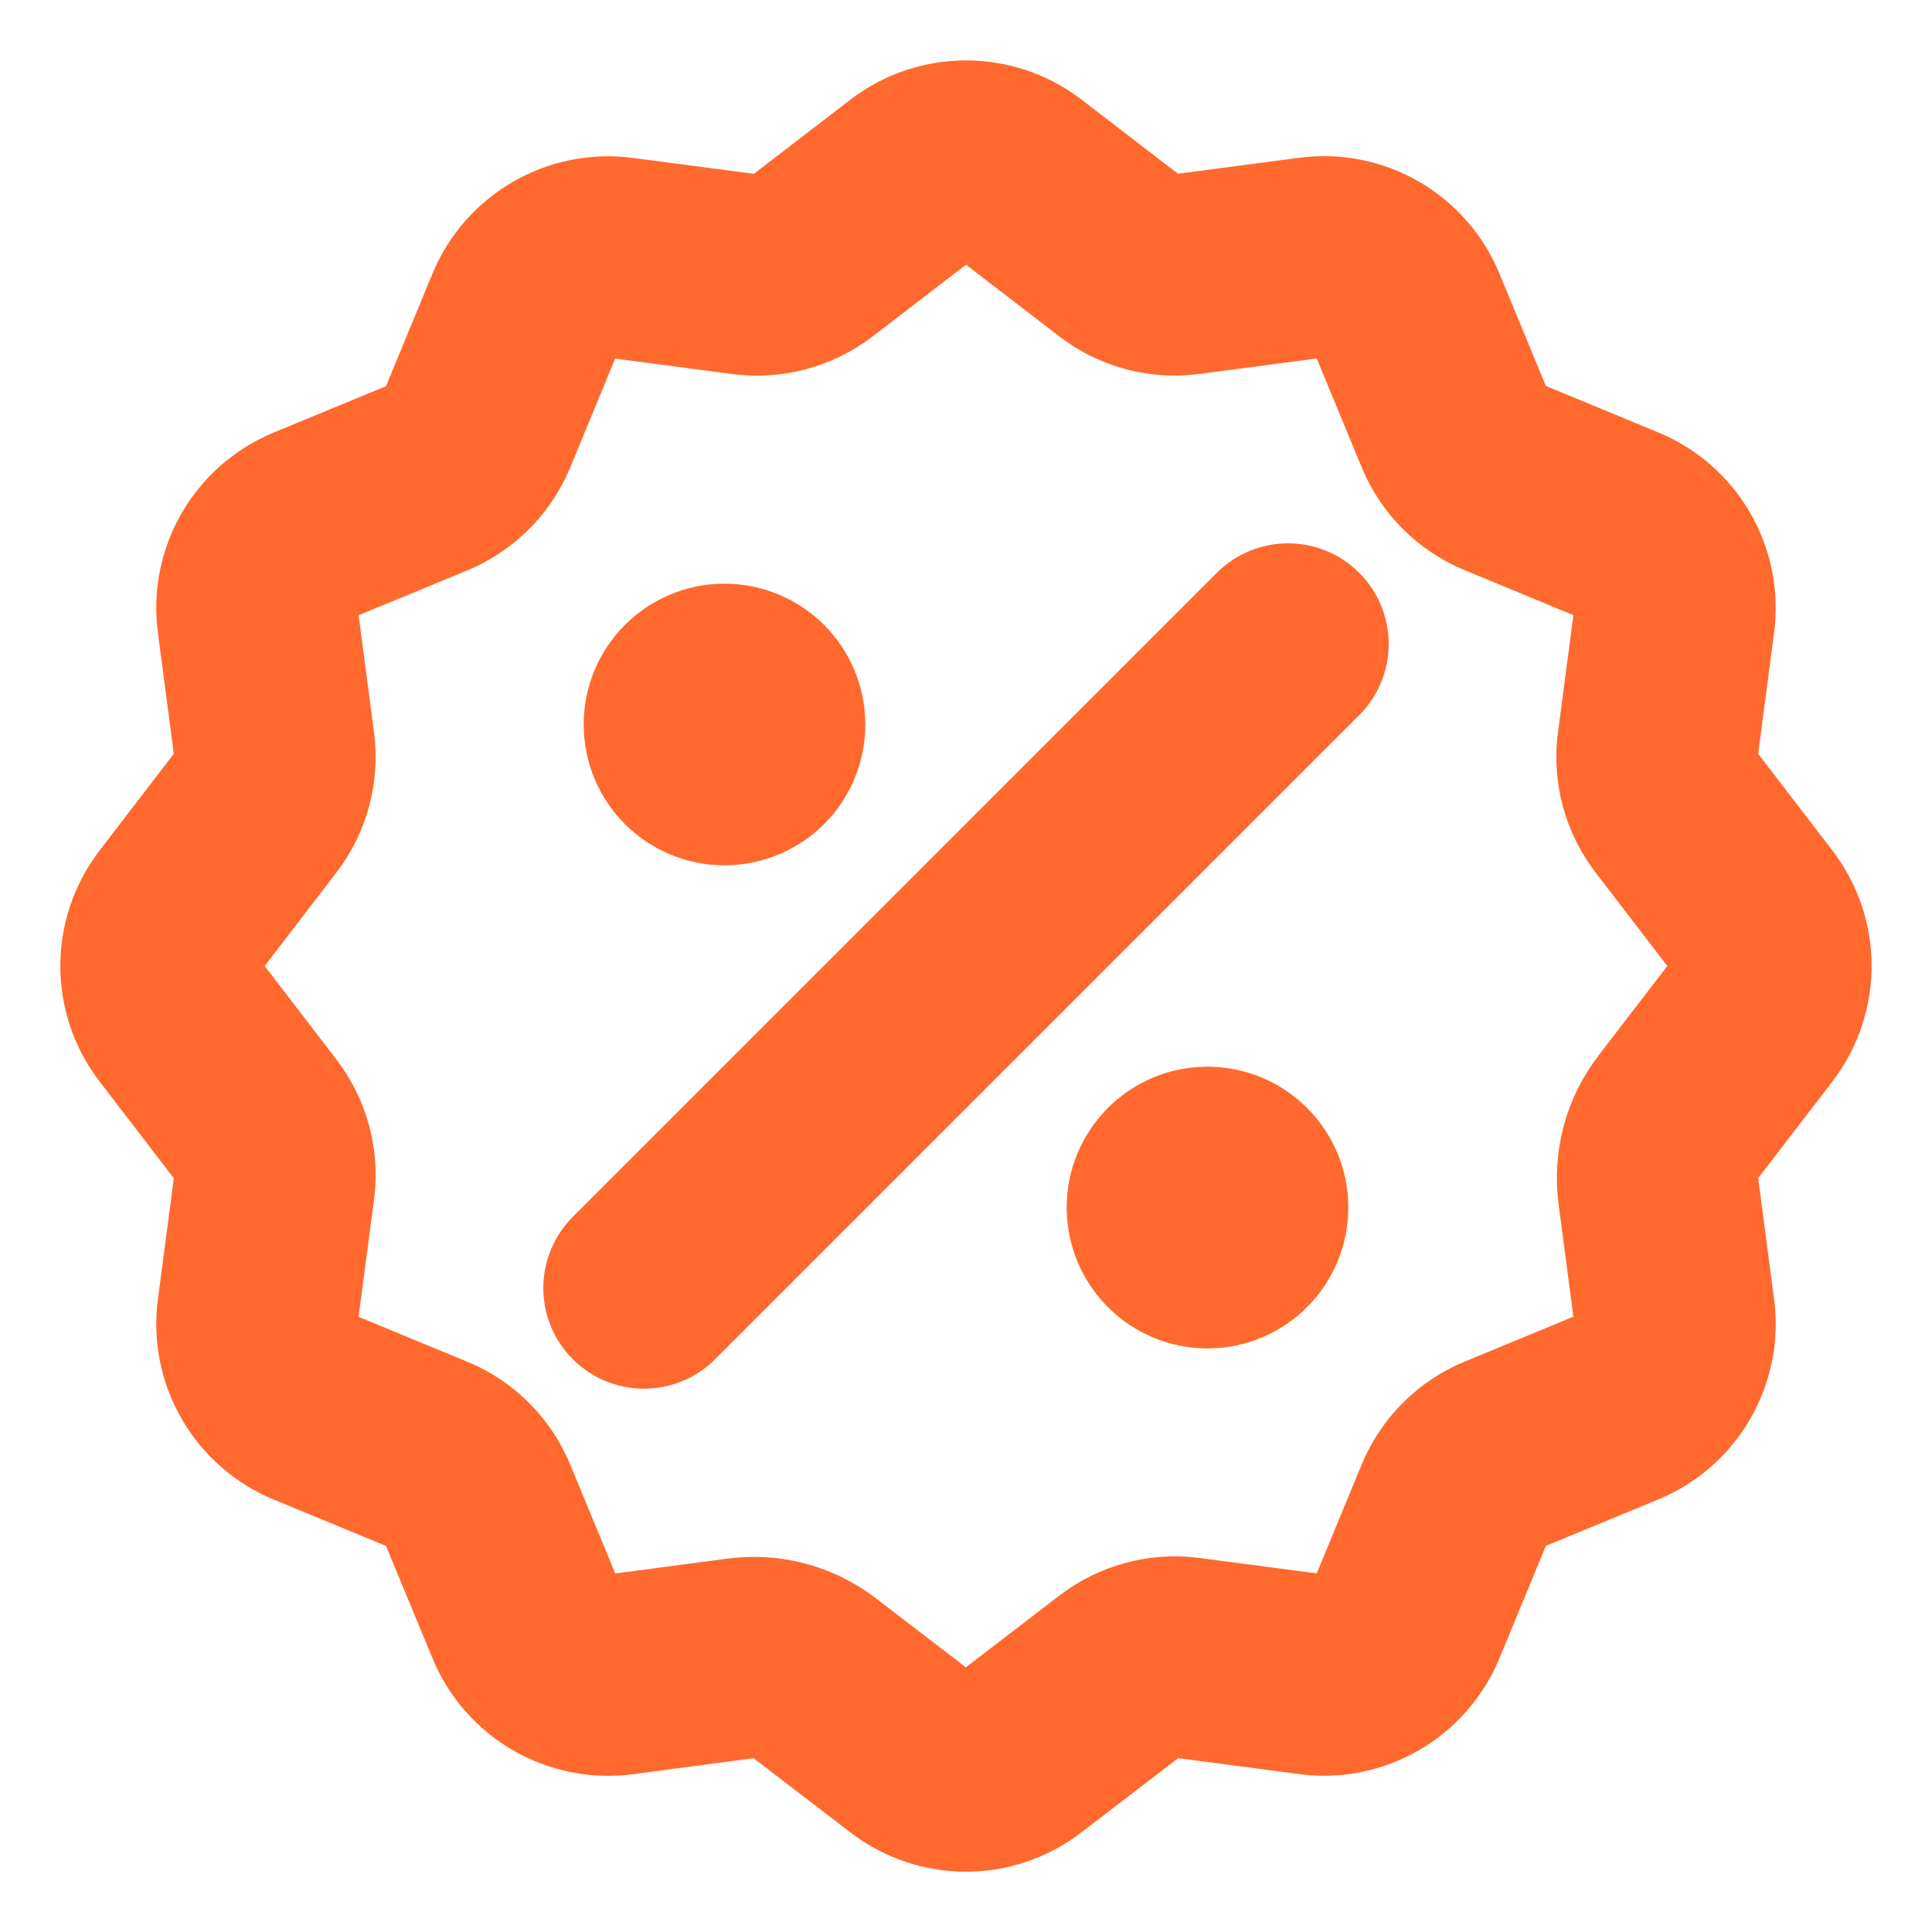 <svg width="16" height="16" viewBox="0 0 16 16" fill="none" xmlns="http://www.w3.org/2000/svg">
<g id="Icon Leading" clip-path="url(#clip0_1790_48190)">
<path id="Icon" d="M6 6H6.007M10 10H10.007M10.667 5.333L5.333 10.667M6.135 13.734C6.353 13.705 6.574 13.764 6.748 13.899L7.55 14.514C7.815 14.718 8.184 14.718 8.448 14.514L9.281 13.875C9.436 13.756 9.633 13.703 9.827 13.729L10.868 13.866C11.199 13.91 11.518 13.725 11.647 13.416L12.047 12.447C12.122 12.266 12.266 12.122 12.447 12.047L13.416 11.647C13.725 11.519 13.909 11.199 13.866 10.868L13.734 9.865C13.705 9.646 13.764 9.425 13.898 9.251L14.514 8.449C14.717 8.184 14.717 7.815 14.514 7.551L13.875 6.718C13.755 6.562 13.703 6.366 13.729 6.172L13.866 5.131C13.909 4.8 13.725 4.48 13.416 4.352L12.447 3.951C12.266 3.877 12.122 3.733 12.047 3.551L11.647 2.583C11.519 2.274 11.199 2.089 10.868 2.133L9.827 2.27C9.633 2.297 9.436 2.244 9.282 2.126L8.449 1.486C8.184 1.283 7.815 1.283 7.551 1.486L6.718 2.126C6.563 2.244 6.366 2.297 6.172 2.271L5.131 2.134C4.8 2.091 4.481 2.275 4.352 2.584L3.952 3.553C3.877 3.734 3.733 3.877 3.553 3.953L2.584 4.353C2.275 4.481 2.09 4.8 2.134 5.131L2.271 6.173C2.296 6.367 2.244 6.563 2.125 6.718L1.486 7.551C1.282 7.816 1.282 8.185 1.486 8.449L2.125 9.282C2.244 9.437 2.297 9.633 2.271 9.828L2.134 10.869C2.09 11.2 2.275 11.519 2.584 11.648L3.553 12.048C3.734 12.123 3.878 12.267 3.952 12.448L4.353 13.417C4.481 13.726 4.801 13.91 5.132 13.867L6.135 13.734ZM6.333 6C6.333 6.184 6.184 6.333 6 6.333C5.816 6.333 5.667 6.184 5.667 6C5.667 5.816 5.816 5.667 6 5.667C6.184 5.667 6.333 5.816 6.333 6ZM10.333 10C10.333 10.184 10.184 10.334 10 10.334C9.816 10.334 9.667 10.184 9.667 10C9.667 9.816 9.816 9.667 10 9.667C10.184 9.667 10.333 9.816 10.333 10Z" stroke="#FF692E" stroke-width="1.667" stroke-linecap="round" stroke-linejoin="round"/>
</g>
<defs>
<clipPath id="clip0_1790_48190">
<rect width="16" height="16" fill="white"/>
</clipPath>
</defs>
</svg>
